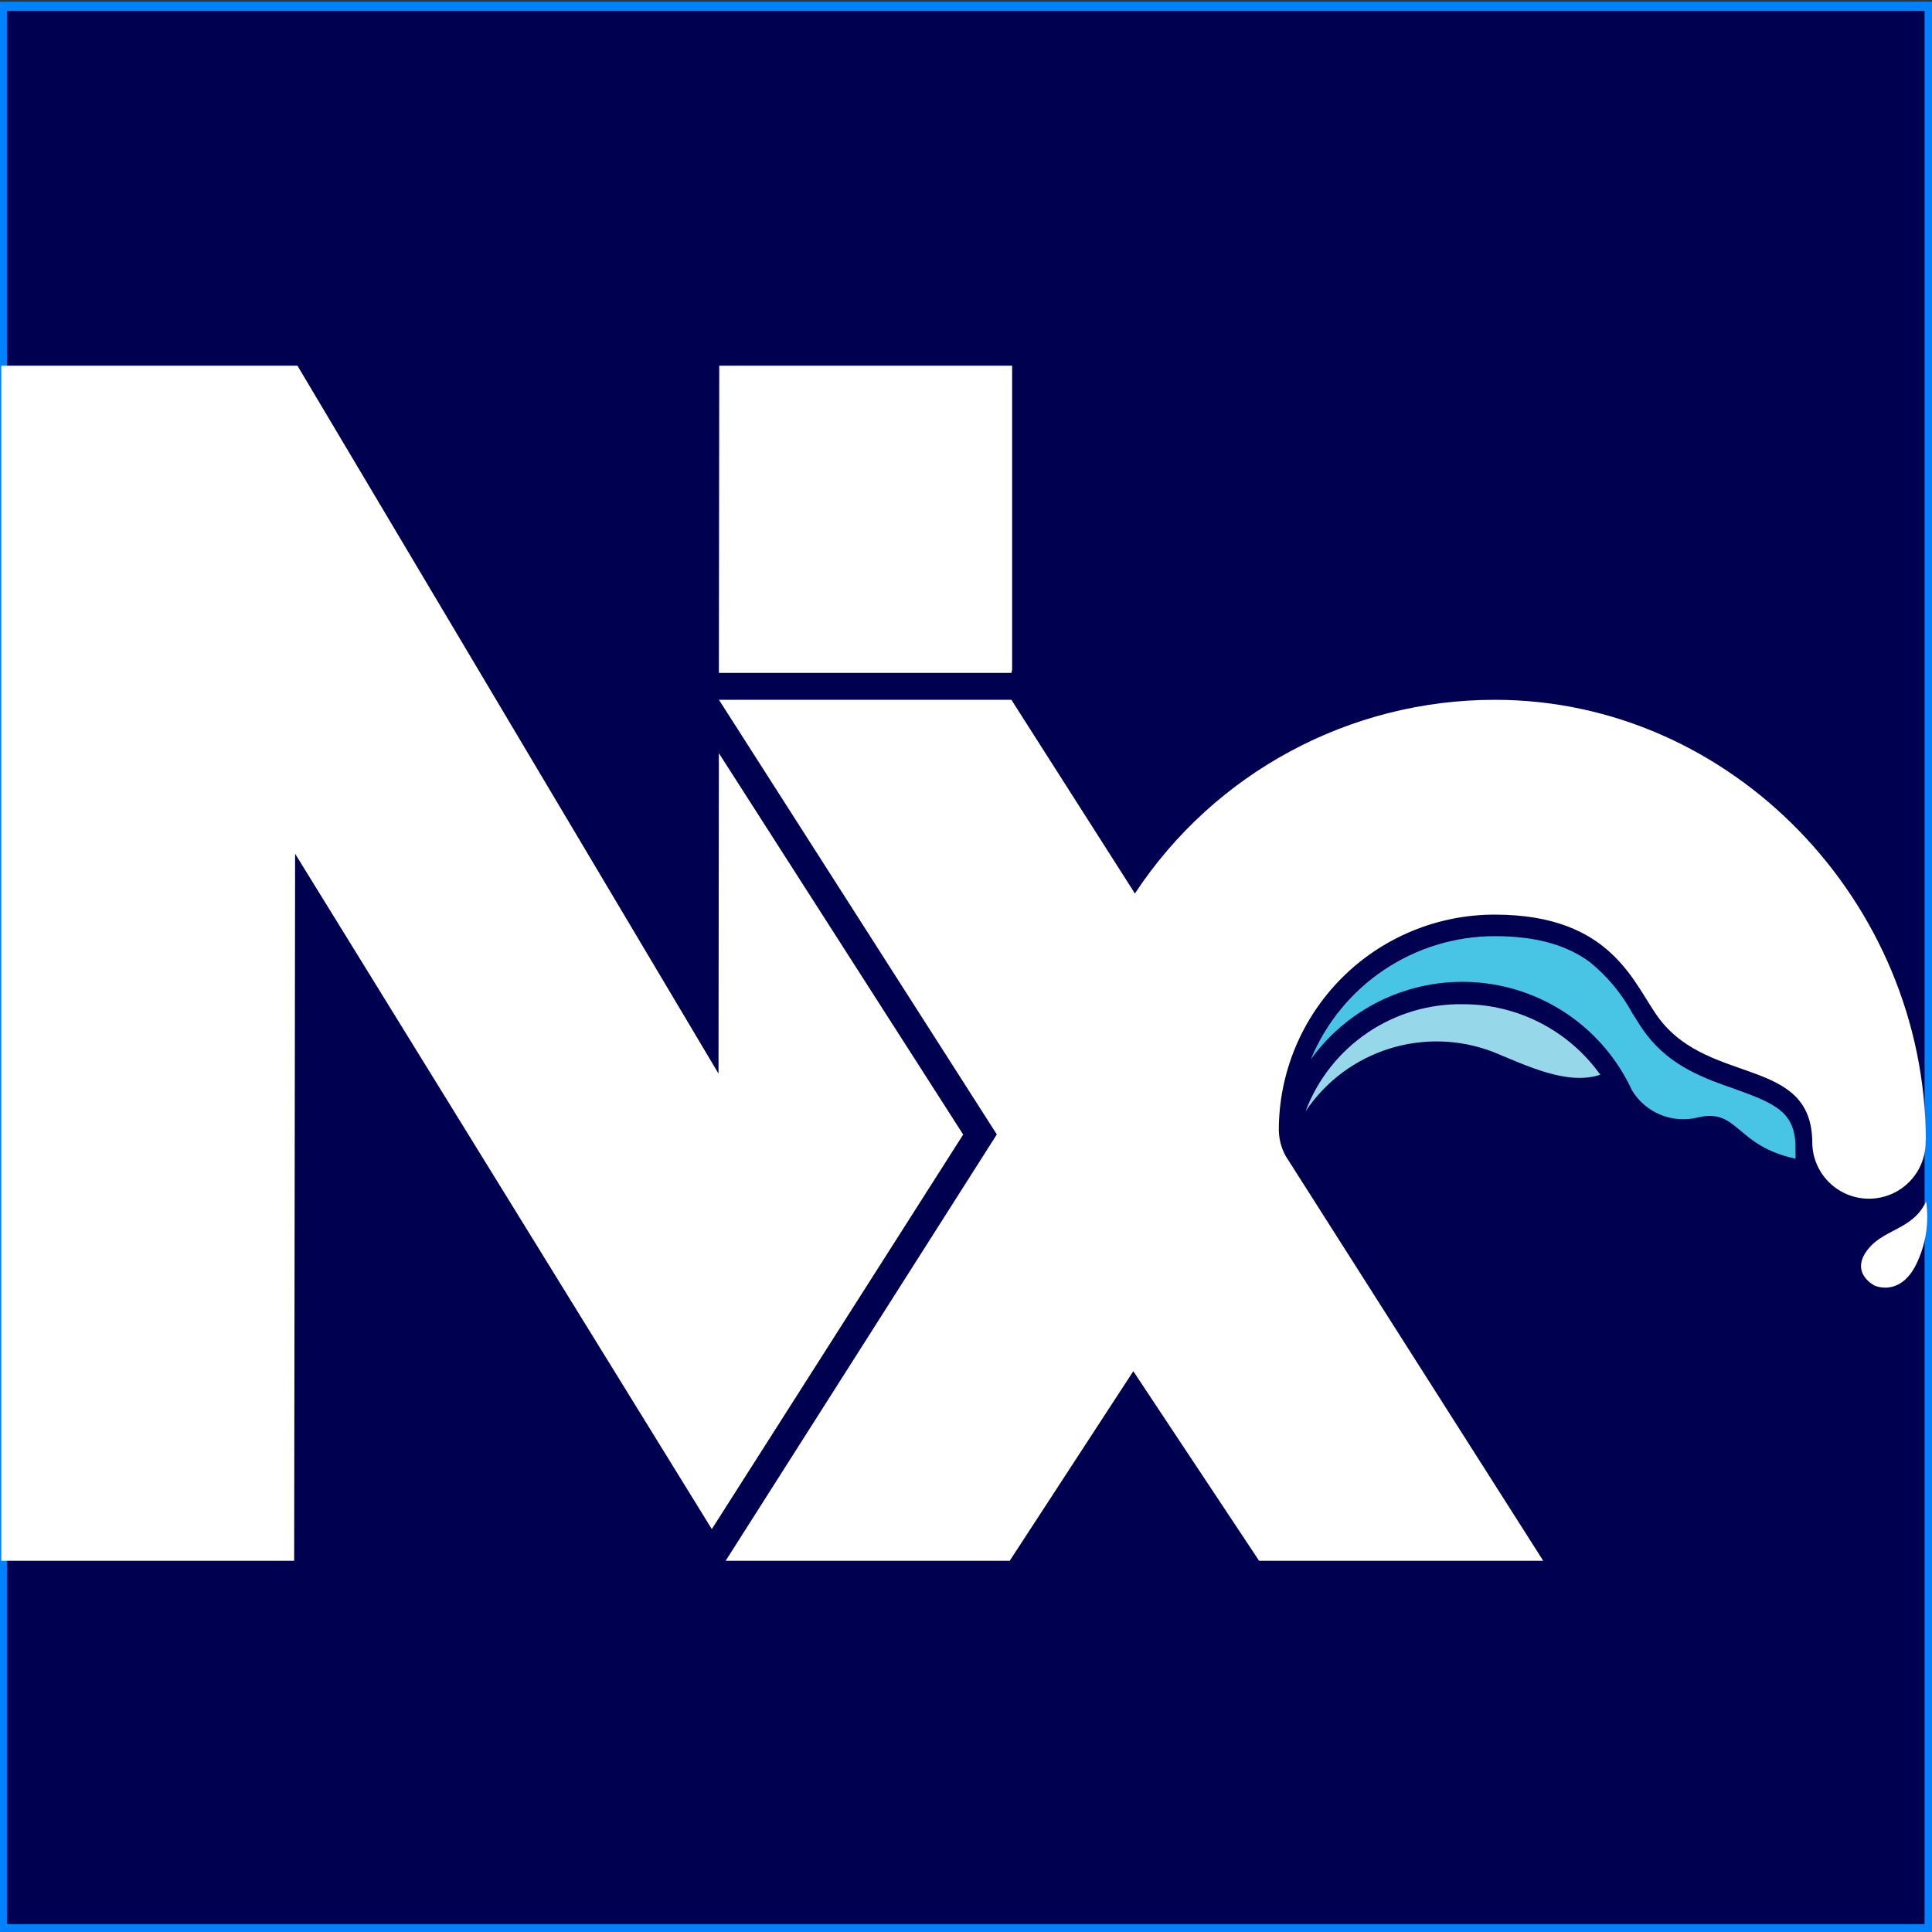 <?xml version="1.0" encoding="UTF-8" standalone="no"?>
<svg
   xmlns:dc="http://purl.org/dc/elements/1.1/"
   xmlns:cc="http://creativecommons.org/ns#"
   xmlns:rdf="http://www.w3.org/1999/02/22-rdf-syntax-ns#"
   xmlns:svg="http://www.w3.org/2000/svg"
   xmlns="http://www.w3.org/2000/svg"
   xmlns:sodipodi="http://sodipodi.sourceforge.net/DTD/sodipodi-0.dtd"
   xmlns:inkscape="http://www.inkscape.org/namespaces/inkscape"
   width="400"
   height="400"
   viewBox="0 0 400 400"
   version="1.1"
   id="svg17"
   sodipodi:docname="nx-logo.svg"
   inkscape:version="0.92.3 (2405546, 2018-03-11)">
  <rect x="0" y="0" width="400" height="400" fill="#333333" stroke="none"/>
  <defs
     id="defs21" />
  <sodipodi:namedview
     pagecolor="#ffffff"
     bordercolor="#666666"
     borderopacity="1"
     objecttolerance="10"
     gridtolerance="10"
     guidetolerance="10"
     inkscape:pageopacity="0"
     inkscape:pageshadow="2"
     inkscape:window-width="1366"
     inkscape:window-height="713"
     id="namedview19"
     showgrid="false"
     inkscape:zoom="1.3053435"
     inkscape:cx="188.11023"
     inkscape:cy="206.17424"
     inkscape:window-x="0"
     inkscape:window-y="27"
     inkscape:window-maximized="1"
     inkscape:current-layer="Logos" />
  <g
     style="fill:none;fill-rule:nonzero;stroke:none;stroke-width:1"
     id="Logos"
     transform="translate(-487,-265)">
    <rect
       style="fill:#000051;fill-opacity:1;stroke:#0082ff;stroke-width:1.928;stroke-opacity:1"
       id="rect847"
       width="398.966"
       height="398.025"
       x="487.464"
       y="266.306" />
    <g
       id="Nx_Flat_White"
       transform="matrix(1.524,0,0,1.522,487.261,340.714)">
      <polygon
         id="Path"
         points="97.44,96.3 40.24,0 0,0 0,162.57 39.79,162.57 39.92,66.39 96.53,158.26 130.68,104.59 97.49,52.71 "
         style="fill:#ffffff" />
      <polygon
         id="polygon3"
         points="137.33,41.33 137.33,0 97.54,0 97.49,41.33 97.5,41.79 137.24,41.79 "
         style="fill:#ffffff" />
      <path
         d="m 198.66,86.86 c -9.52,-0.18 -18.121,5.656 -21.47,14.57 5.575,-8.337 16.19,-11.687 25.54,-8.06 4.32,1.76 10,4.6 14.5,3.08 -4.28,-6.006 -11.195,-9.577 -18.57,-9.59 z"
         id="path5"
         inkscape:connector-curvature="0"
         style="fill:#96d8e9" />
      <path
         d="m 243.75,106.42 c 0,-4.87 -2.65,-6 -8.15,-8 C 231.52,97 226.89,95.4 223.52,91 c -0.66,-0.87 -1.27,-1.85 -1.92,-2.89 -1.456,-2.694 -3.431,-5.073 -5.81,-7 -3.21,-2.36 -7.42,-3.51 -12.88,-3.51 -10.956,0.008 -20.826,6.621 -25,16.75 5.277,-7.322 14.047,-11.289 23.03,-10.419 8.983,0.871 16.828,6.449 20.6,14.649 1.885,3.11 5.601,4.595 9.11,3.64 5.37,-1.15 5,3.93 13.11,5.65 z"
         id="path7"
         inkscape:connector-curvature="0"
         style="fill:#48c4e5" />
      <path
         d="m 261.46,105.38 v -0.11 C 261.34,73.03 235.17,45.45 202.91,45.45 183.207,45.436 164.822,55.345 154,71.81 l -0.21,-0.36 -16.56,-26 -39.73,-1.4e-5 37.75,59.12 -36.84,58 H 137 l 16.79,-25.79 17.09,25.79 h 38.6 l -35,-55.08 c -0.581,-1.073 -0.896,-2.27 -0.92,-3.49 -0.003,-7.78 3.087,-15.241 8.588,-20.742 5.501,-5.501 12.963,-8.59 20.742,-8.588 16.22,0 18.93,9.7 22.43,14.26 6.91,9 20.71,5.06 20.71,16.8 v 0 c 0.041,2.751 1.547,5.271 3.95,6.611 2.403,1.34 5.338,1.296 7.7,-0.115 2.362,-1.411 3.792,-3.975 3.75,-6.726 v 0 -0.12 z"
         id="path9"
         inkscape:connector-curvature="0"
         style="fill:#ffffff" />
      <path
         d="m 261.5,113.68 c 0.392,2.742 0.004,5.539 -1.12,8.07 -2.2,5.09 -5.87,3.39 -5.87,3.39 0,0 -3.16,-1.54 -1.24,-4.49 2.13,-3.29 6.34,-2.91 8.23,-6.97 z"
         id="path11"
         inkscape:connector-curvature="0"
         style="fill:#ffffff" />
    </g>
  </g>
</svg>
